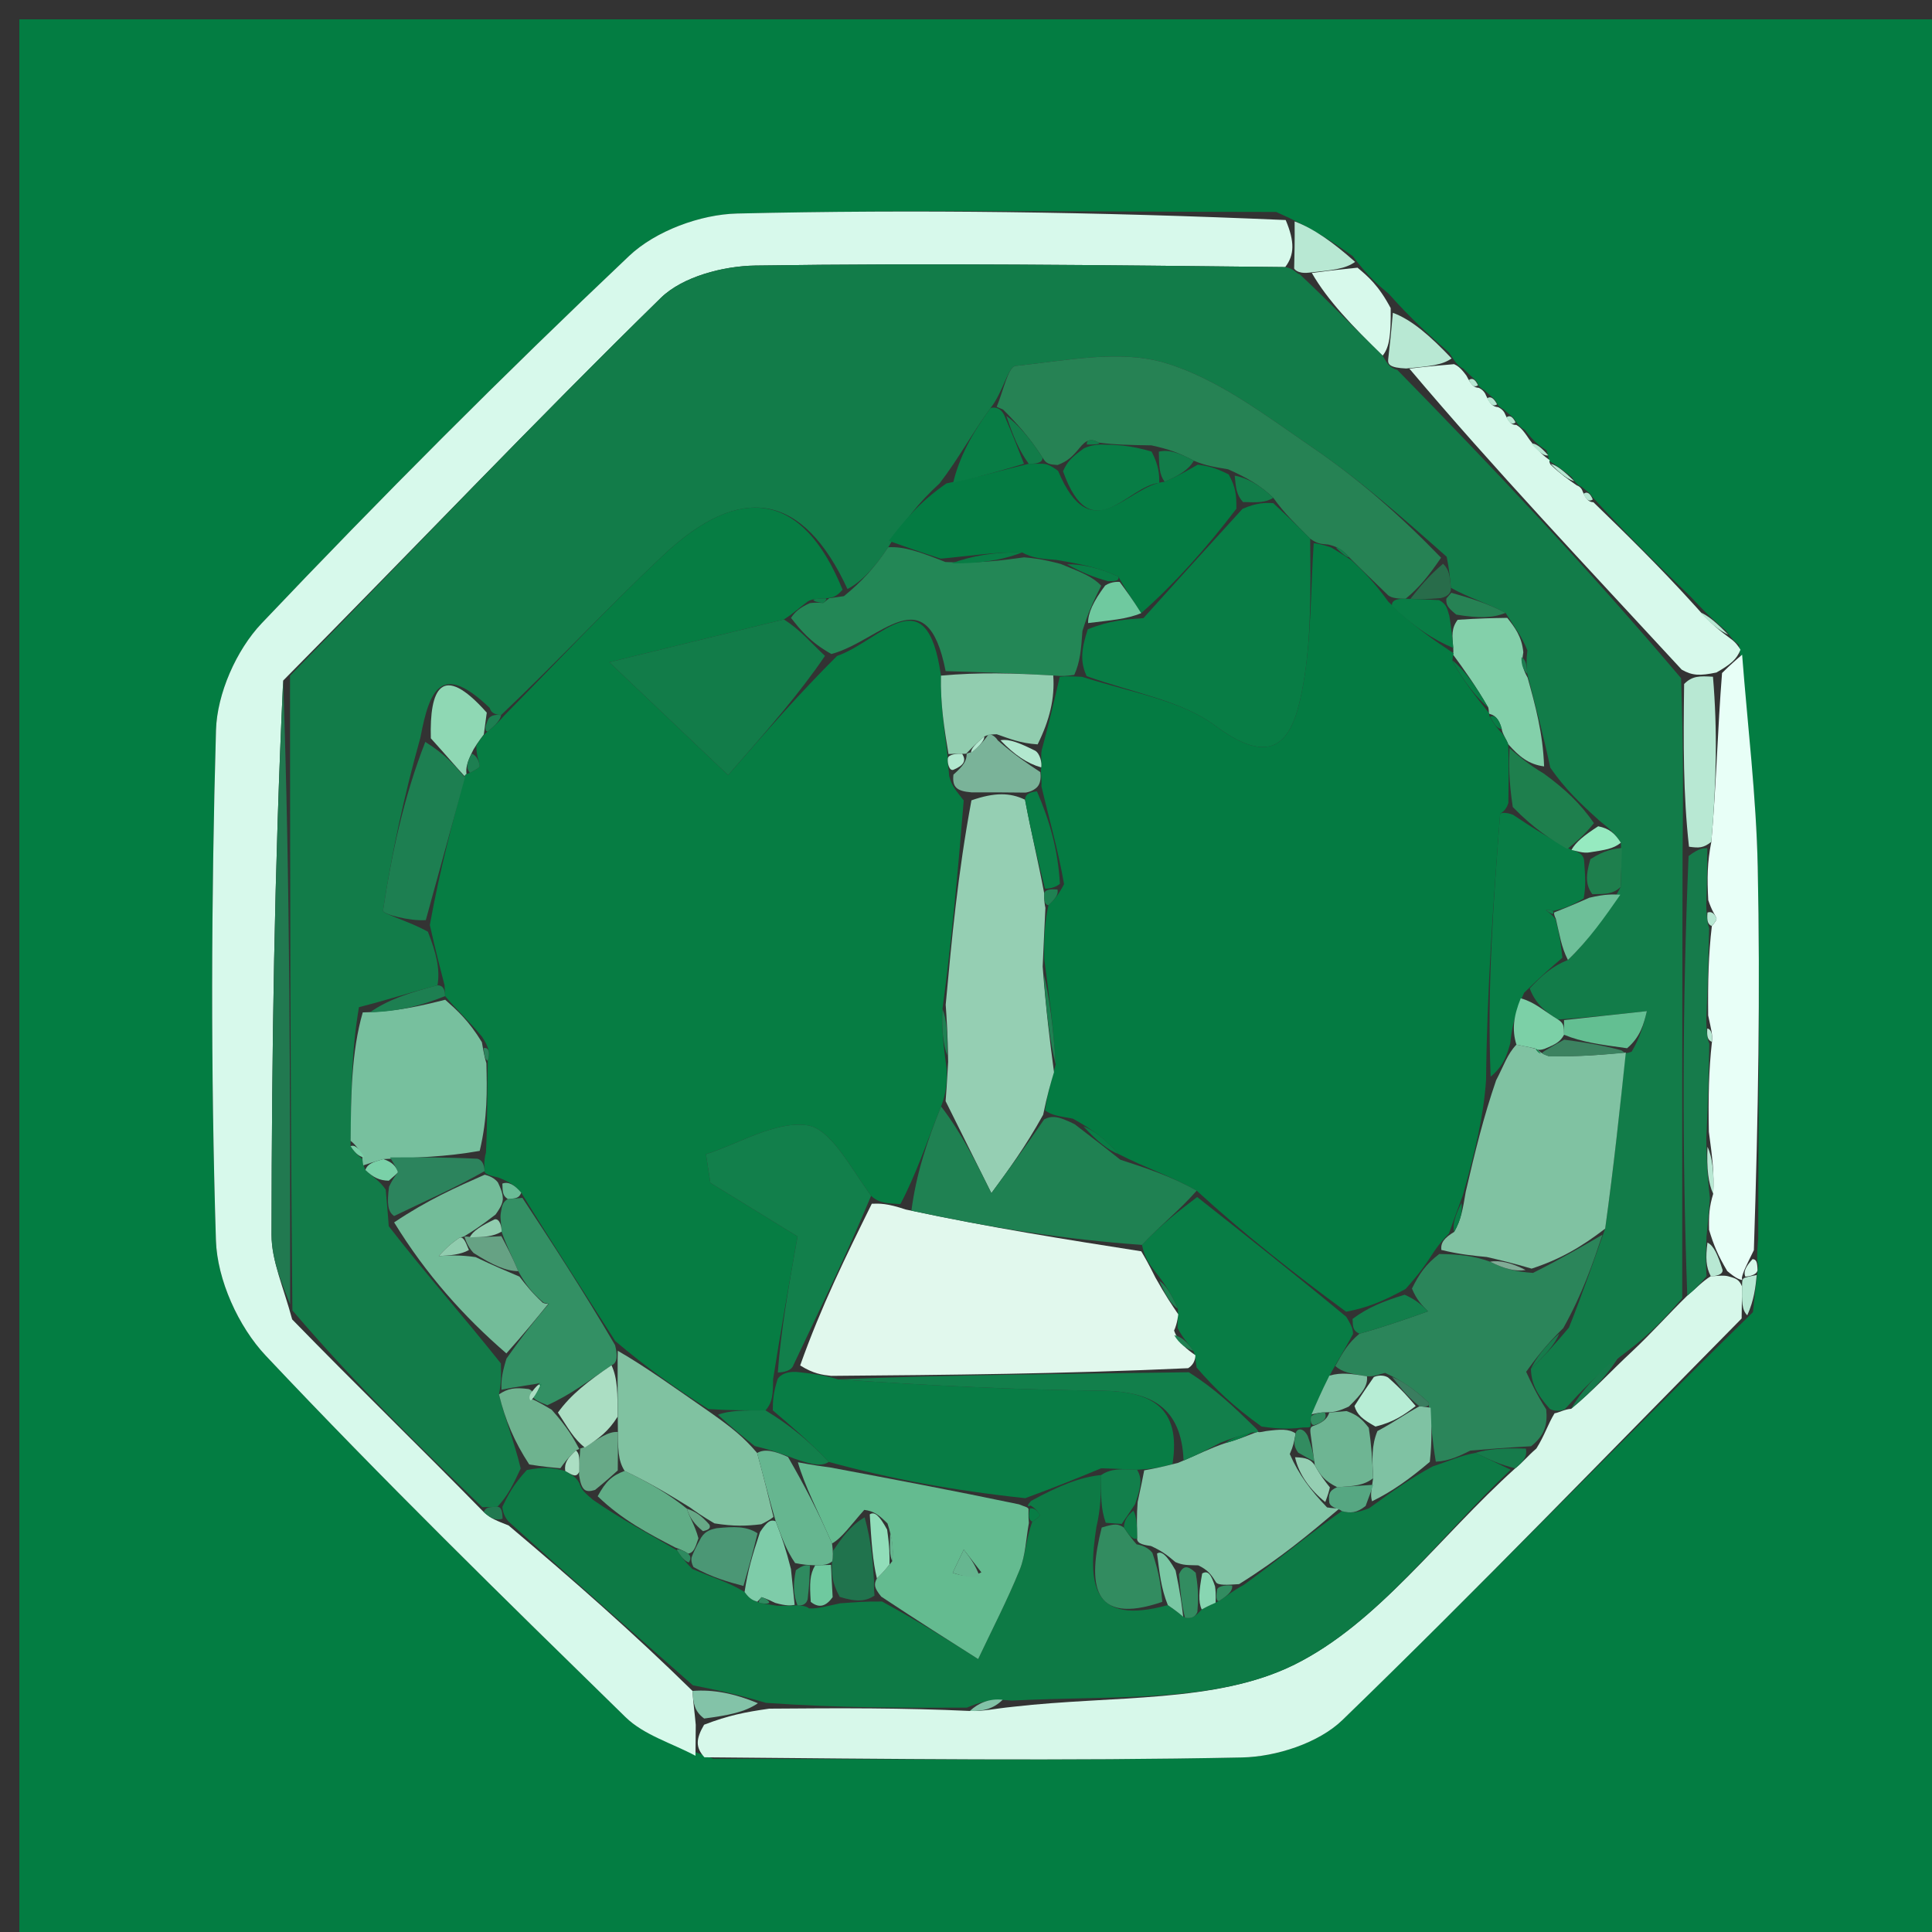 <svg version="1.1" id="Layer_1" xmlns="http://www.w3.org/2000/svg" xmlns:xlink="http://www.w3.org/1999/xlink" x="0px" y="0px"
	 width="100%" viewBox="0 0 100 100" enable-background="new 0 0 100 100" xml:space="preserve">
<rect x="0" y="0" width="100" height="100" fill="#333333" stroke="none"/>
<path fill="#037D42" opacity="1" stroke="none" 
	d="
M62,101 
	C41.333,101 21.167,101 1,101 
	C1,67.667 1,34.333 1,1 
	C34.333,1 67.667,1 101,1 
	C101,34.333 101,67.667 101,101 
	C88.167,101 75.333,101 62,101 
M77.822,21.185 
	C77.822,21.185 77.538,21.073 77.438,20.783 
	C77.317,20.6 77.148,20.494 76.819,20.185 
	C76.819,20.185 76.537,20.073 76.464,19.804 
	C76.356,19.632 76.201,19.542 75.735,19.078 
	C75.578,19.002 75.42,18.925 75.007,18.252 
	C74.044,17.403 73.081,16.554 71.892,15.218 
	C71.35,14.764 70.807,14.309 70.016,13.257 
	C69.004,12.542 67.992,11.827 66.055,10.971 
	C56.755,10.965 47.451,10.836 38.156,11.052 
	C36.251,11.096 33.928,11.956 32.563,13.248 
	C26.054,19.41 19.715,25.763 13.544,32.263 
	C12.232,33.645 11.233,35.91 11.18,37.8 
	C10.93,46.595 10.903,55.406 11.177,64.2 
	C11.241,66.239 12.34,68.667 13.756,70.169 
	C19.788,76.571 26.083,82.729 32.377,88.879 
	C33.328,89.808 34.779,90.225 36.924,91.035 
	C46.044,91.042 55.165,91.15 64.281,90.966 
	C66.052,90.931 68.252,90.221 69.485,89.028 
	C76.501,82.234 83.285,75.199 90.731,67.917 
	C90.797,67.276 90.862,66.636 91.009,65.499 
	C90.961,65.339 90.913,65.178 91.006,64.088 
	C91.01,57.689 91.111,51.288 90.98,44.892 
	C90.905,41.219 90.454,37.555 90.005,33.373 
	C89.86,33.267 89.715,33.16 89.334,32.645 
	C88.866,32.246 88.399,31.847 87.511,30.889 
	C85.833,29.258 84.154,27.627 82.409,25.709 
	C82.303,25.52 82.142,25.423 81.848,25.189 
	C81.848,25.189 81.616,25.125 81.346,24.685 
	C80.952,24.378 80.559,24.072 80.147,23.842 
	C80.147,23.842 80.224,23.827 80.045,23.308 
	C79.743,23.113 79.441,22.919 78.925,22.258 
	C78.779,22.17 78.632,22.083 78.405,21.729 
	C78.295,21.56 78.139,21.473 77.822,21.185 
z"/>
<path fill="#D7F9EB" opacity="1" stroke="none" 
	d="
M35.998,90.879 
	C34.779,90.225 33.328,89.808 32.377,88.879 
	C26.083,82.729 19.788,76.571 13.756,70.169 
	C12.34,68.667 11.241,66.239 11.177,64.2 
	C10.903,55.406 10.93,46.595 11.18,37.8 
	C11.233,35.91 12.232,33.645 13.544,32.263 
	C19.715,25.763 26.054,19.41 32.563,13.248 
	C33.928,11.956 36.251,11.096 38.156,11.052 
	C47.451,10.836 56.755,10.965 66.547,11.389 
	C67.02,12.504 67.003,13.201 66.522,13.824 
	C57.071,13.723 48.082,13.611 39.097,13.745 
	C37.433,13.769 35.328,14.32 34.203,15.421 
	C27.677,21.809 21.383,28.434 14.656,35.227 
	C14.203,44.952 14.064,54.431 14.055,63.91 
	C14.053,65.265 14.674,66.621 15.123,68.292 
	C18.481,71.742 21.723,74.877 25.037,78.264 
	C25.413,78.614 25.715,78.712 26.326,78.959 
	C29.71,81.815 32.787,84.523 35.843,87.522 
	C35.886,88.195 35.95,88.577 36.012,89.278 
	C36.005,90.025 36.002,90.452 35.998,90.879 
z"/>
<path fill="#D7F8EA" opacity="1" stroke="none" 
	d="
M36.461,90.957 
	C36.002,90.452 36.005,90.025 36.444,89.271 
	C37.719,88.782 38.56,88.62 39.815,88.44 
	C43.502,88.41 46.774,88.398 50.199,88.559 
	C50.892,88.587 51.433,88.442 52.438,88.342 
	C57.651,87.742 62.937,88.178 67.003,86.159 
	C71.333,84.008 74.509,79.534 78.432,75.998 
	C78.866,75.647 79.058,75.374 79.522,74.976 
	C79.953,74.292 80.111,73.731 80.464,73.151 
	C80.658,73.131 80.998,72.937 81.319,72.921 
	C82.486,71.958 83.332,71.013 84.459,69.965 
	C85.519,68.971 86.296,68.08 87.333,67.063 
	C87.839,66.644 88.085,66.349 88.549,66.056 
	C88.767,66.058 89.199,65.991 89.442,66.057 
	C89.849,66.169 90.011,66.213 90.168,66.586 
	C90.157,67.358 90.152,67.802 90.147,68.245 
	C83.285,75.199 76.501,82.234 69.485,89.028 
	C68.252,90.221 66.052,90.931 64.281,90.966 
	C55.165,91.15 46.044,91.042 36.461,90.957 
z"/>
<path fill="#E8FFF7" opacity="1" stroke="none" 
	d="
M90.174,66.258 
	C90.011,66.213 89.849,66.169 89.402,65.789 
	C88.914,64.964 88.711,64.475 88.461,63.658 
	C88.443,62.889 88.474,62.449 88.675,61.793 
	C88.734,60.715 88.623,59.854 88.45,58.582 
	C88.417,56.79 88.445,55.409 88.61,53.925 
	C88.654,53.539 88.561,53.254 88.415,52.56 
	C88.397,50.778 88.431,49.405 88.605,47.932 
	C88.78,47.724 88.873,47.589 88.839,47.511 
	C88.751,47.317 88.605,47.148 88.419,46.59 
	C88.36,45.441 88.364,44.672 88.578,43.574 
	C88.843,40.514 88.898,37.784 89.133,34.836 
	C89.598,34.374 89.885,34.131 90.172,33.887 
	C90.454,37.555 90.905,41.219 90.98,44.892 
	C91.111,51.288 91.01,57.689 90.78,64.708 
	C90.365,65.557 90.227,65.814 90.158,66.136 
	C90.175,66.174 90.174,66.258 90.174,66.258 
z"/>
<path fill="#D7F9EB" opacity="1" stroke="none" 
	d="
M90.088,33.63 
	C89.885,34.131 89.598,34.374 88.842,34.809 
	C87.982,34.987 87.592,34.974 87.044,34.66 
	C82.087,29.29 77.288,24.221 72.948,19.079 
	C74.026,18.953 74.644,18.901 75.263,18.849 
	C75.42,18.925 75.578,19.002 75.901,19.441 
	C76.175,19.979 76.332,20.068 76.537,20.073 
	C76.537,20.073 76.819,20.185 76.919,20.474 
	C77.141,20.954 77.314,21.057 77.538,21.073 
	C77.538,21.073 77.822,21.185 77.916,21.462 
	C78.121,21.912 78.28,21.997 78.486,21.995 
	C78.632,22.083 78.779,22.17 79.148,22.731 
	C79.655,23.412 79.94,23.62 80.224,23.827 
	C80.224,23.827 80.147,23.842 80.255,24.048 
	C80.78,24.544 81.198,24.835 81.616,25.125 
	C81.616,25.125 81.848,25.189 81.922,25.445 
	C82.102,25.885 82.262,25.983 82.475,25.996 
	C84.154,27.627 85.833,29.258 87.78,31.408 
	C88.556,32.303 89.063,32.678 89.57,33.054 
	C89.715,33.16 89.86,33.267 90.088,33.63 
z"/>
<path fill="#D7F9EB" opacity="1" stroke="none" 
	d="
M70.265,13.855 
	C70.807,14.309 71.35,14.764 71.981,15.947 
	C71.997,17.32 71.924,17.965 71.565,18.409 
	C69.997,16.877 68.714,15.545 67.9,14.129 
	C69.001,13.982 69.633,13.919 70.265,13.855 
z"/>
<path fill="#B8E8D3" opacity="1" stroke="none" 
	d="
M71.851,18.609 
	C71.924,17.965 71.997,17.32 72.094,16.19 
	C73.081,16.554 74.044,17.403 75.135,18.551 
	C74.644,18.901 74.026,18.953 72.785,19.073 
	C71.933,19.037 71.829,18.86 71.851,18.609 
z"/>
<path fill="#B8E8D3" opacity="1" stroke="none" 
	d="
M70.14,13.556 
	C69.633,13.919 69.001,13.982 67.744,14.113 
	C67.119,14.181 66.985,13.897 66.985,13.897 
	C67.003,13.201 67.02,12.504 67.009,11.46 
	C67.992,11.827 69.004,12.542 70.14,13.556 
z"/>
<path fill="#B8E8D3" opacity="1" stroke="none" 
	d="
M89.452,32.849 
	C89.063,32.678 88.556,32.303 87.99,31.688 
	C88.399,31.847 88.866,32.246 89.452,32.849 
z"/>
<path fill="#B8E8D3" opacity="1" stroke="none" 
	d="
M81.481,24.905 
	C81.198,24.835 80.78,24.544 80.263,24.01 
	C80.559,24.072 80.952,24.378 81.481,24.905 
z"/>
<path fill="#B8E8D3" opacity="1" stroke="none" 
	d="
M90.439,68.081 
	C90.152,67.802 90.157,67.358 90.168,66.586 
	C90.174,66.258 90.175,66.174 90.355,66.12 
	C90.535,66.065 90.928,65.995 90.928,65.995 
	C90.862,66.636 90.797,67.276 90.439,68.081 
z"/>
<path fill="#B8E8D3" opacity="1" stroke="none" 
	d="
M76.501,19.938 
	C76.332,20.068 76.175,19.979 76.033,19.668 
	C76.201,19.542 76.356,19.632 76.501,19.938 
z"/>
<path fill="#B8E8D3" opacity="1" stroke="none" 
	d="
M77.488,20.928 
	C77.314,21.057 77.141,20.954 76.975,20.615 
	C77.148,20.494 77.317,20.6 77.488,20.928 
z"/>
<path fill="#B8E8D3" opacity="1" stroke="none" 
	d="
M82.442,25.852 
	C82.262,25.983 82.102,25.885 81.96,25.559 
	C82.142,25.423 82.303,25.52 82.442,25.852 
z"/>
<path fill="#B8E8D3" opacity="1" stroke="none" 
	d="
M80.135,23.567 
	C79.94,23.62 79.655,23.412 79.255,22.964 
	C79.441,22.919 79.743,23.113 80.135,23.567 
z"/>
<path fill="#B8E8D3" opacity="1" stroke="none" 
	d="
M78.445,21.862 
	C78.28,21.997 78.121,21.912 77.973,21.603 
	C78.139,21.473 78.295,21.56 78.445,21.862 
z"/>
<path fill="#D7F8EA" opacity="1" stroke="none" 
	d="
M90.968,65.747 
	C90.928,65.995 90.535,66.065 90.338,66.081 
	C90.227,65.814 90.365,65.557 90.71,65.173 
	C90.913,65.178 90.961,65.339 90.968,65.747 
z"/>
<path fill="#127C49" opacity="1" stroke="none" 
	d="
M66.522,13.824 
	C66.985,13.897 67.119,14.181 67.275,14.197 
	C68.714,15.545 69.997,16.877 71.565,18.409 
	C71.829,18.86 71.933,19.037 72.325,19.147 
	C77.288,24.221 82.087,29.29 87.012,35.103 
	C87.129,38.484 87.121,41.121 87.09,44.241 
	C87.07,52.213 87.071,59.7 87.073,67.188 
	C86.296,68.08 85.519,68.971 84.127,70.017 
	C82.675,71.093 81.837,72.015 80.998,72.937 
	C80.998,72.937 80.658,73.131 80.226,72.932 
	C79.527,72.156 79.26,71.579 79.24,70.852 
	C79.992,70.13 80.498,69.559 81.207,68.717 
	C81.922,66.932 82.433,65.419 83.083,63.595 
	C83.532,60.348 83.843,57.412 84.133,54.492 
	C84.114,54.509 84.155,54.541 84.453,54.435 
	C84.915,53.665 85.078,53 85.242,52.336 
	C83.813,52.49 82.384,52.645 80.641,52.77 
	C79.887,52.309 79.446,51.877 79.179,51.158 
	C79.858,50.438 80.364,50.005 81.154,49.687 
	C82.248,48.638 83.058,47.474 83.887,45.907 
	C83.92,44.965 83.934,44.426 83.896,43.618 
	C83.568,43.116 83.293,42.883 82.798,42.488 
	C81.795,41.584 81.011,40.844 80.242,39.732 
	C79.861,37.933 79.465,36.506 79.053,34.884 
	C79.016,34.431 78.993,34.172 79.058,33.666 
	C78.771,32.939 78.393,32.46 77.926,31.721 
	C76.932,31.202 76.027,30.942 75.097,30.425 
	C75.042,29.822 75.012,29.477 74.881,28.818 
	C72.518,26.721 70.343,24.811 67.971,23.189 
	C65.528,21.52 63.051,19.603 60.295,18.782 
	C57.931,18.078 55.143,18.678 52.568,18.941 
	C52.173,18.982 51.911,20.318 51.273,21.114 
	C50.299,22.442 49.639,23.712 48.633,25.019 
	C47.524,26.035 46.761,27.014 45.974,28.326 
	C45.278,29.379 44.606,30.1 43.865,30.489 
	C41.567,25.496 38.341,24.96 34.321,28.746 
	C31.491,31.411 28.837,34.263 25.936,37.011 
	C25.768,36.99 25.431,36.975 25.352,36.648 
	C22.842,34.233 22.23,35.685 21.764,38.162 
	C20.893,41.272 20.272,44.192 19.825,47.137 
	C19.799,47.305 21.203,47.69 22.149,48.227 
	C22.574,49.318 22.791,50.155 22.644,51.002 
	C21.171,51.383 20.063,51.754 18.579,52.131 
	C18.185,54.441 18.167,56.744 18.146,59.324 
	C18.417,59.758 18.689,59.917 18.863,60.098 
	C18.765,60.121 18.805,60.319 18.909,60.557 
	C19.326,60.95 19.639,61.104 19.964,61.573 
	C20.023,62.304 20.072,62.72 20.121,63.466 
	C22.055,65.965 23.99,68.133 25.927,70.573 
	C25.939,71.207 25.947,71.569 25.826,72.173 
	C26.158,73.517 26.618,74.619 26.952,76.008 
	C26.552,76.861 26.278,77.426 25.743,77.994 
	C25.31,78.001 25.137,78.006 24.964,78.012 
	C21.723,74.877 18.481,71.742 15.134,67.825 
	C15.022,56.355 15.017,45.667 15.011,34.98 
	C21.383,28.434 27.677,21.809 34.203,15.421 
	C35.328,14.32 37.433,13.769 39.097,13.745 
	C48.082,13.611 57.071,13.723 66.522,13.824 
z"/>
<path fill="#0D7A45" opacity="1" stroke="none" 
	d="
M26.003,77.991 
	C26.278,77.426 26.552,76.861 27.268,76.088 
	C28.142,75.919 28.574,75.958 29.256,76.137 
	C29.669,76.38 29.831,76.481 29.982,76.758 
	C30.1,77.152 30.29,77.273 30.68,77.623 
	C32.198,78.667 33.579,79.385 35.054,80.255 
	C35.281,80.605 35.427,80.792 35.828,81.205 
	C36.872,81.657 37.677,81.873 38.539,82.4 
	C38.798,82.775 38.998,82.84 39.306,82.951 
	C39.414,82.998 39.878,83.055 40.191,83.109 
	C40.713,83.132 40.922,83.101 41.277,83.09 
	C41.424,83.111 41.72,83.107 41.879,83.252 
	C42.401,83.266 42.762,83.135 43.488,82.987 
	C44.337,82.928 44.821,82.885 45.656,82.894 
	C47.548,83.921 49.088,84.897 50.629,85.872 
	C51.355,84.335 52.142,82.822 52.78,81.249 
	C53.084,80.501 53.106,79.639 53.432,78.764 
	C53.685,78.601 53.847,78.455 53.824,78.414 
	C53.705,78.207 53.538,78.028 53.326,77.921 
	C53.263,78.004 53.055,77.999 53.379,77.681 
	C54.801,76.908 55.899,76.453 56.997,76.348 
	C56.983,77.396 56.971,78.093 56.75,79.037 
	C56.297,81.94 56.472,84.178 60.447,83.08 
	C60.904,83.393 61.072,83.537 61.336,83.734 
	C61.686,83.791 61.867,83.677 62.201,83.304 
	C62.591,83.095 62.754,83.027 63.125,82.85 
	C63.582,82.551 63.811,82.341 64.38,82.032 
	C66.268,80.664 67.797,79.373 69.453,78.214 
	C69.899,78.333 70.217,78.32 70.868,78.065 
	C72.081,77.186 72.963,76.547 74.155,75.901 
	C75.012,75.622 75.558,75.352 76.367,75.201 
	C77.149,75.571 77.67,75.823 78.19,76.074 
	C74.509,79.534 71.333,84.008 67.003,86.159 
	C62.937,88.178 57.651,87.742 52.363,88.023 
	C51.231,87.902 50.639,88.144 50.047,88.386 
	C46.774,88.398 43.502,88.41 39.645,88.139 
	C37.994,87.648 36.929,87.44 35.864,87.231 
	C32.787,84.523 29.71,81.815 26.32,78.754 
	C26.007,78.401 26.003,77.991 26.003,77.991 
z"/>
<path fill="#217950" opacity="1" stroke="none" 
	d="
M14.656,35.227 
	C15.017,45.667 15.022,56.355 15.017,67.51 
	C14.674,66.621 14.053,65.265 14.055,63.91 
	C14.064,54.431 14.203,44.952 14.656,35.227 
z"/>
<path fill="#83C3A8" opacity="1" stroke="none" 
	d="
M35.843,87.522 
	C36.929,87.44 37.994,87.648 39.23,88.158 
	C38.56,88.62 37.719,88.782 36.447,88.951 
	C35.95,88.577 35.886,88.195 35.843,87.522 
z"/>
<path fill="#217950" opacity="1" stroke="none" 
	d="
M25.743,77.994 
	C26.003,77.991 26.007,78.401 26.012,78.606 
	C25.715,78.712 25.413,78.614 25.037,78.264 
	C25.137,78.006 25.31,78.001 25.743,77.994 
z"/>
<path fill="#2B855A" opacity="1" stroke="none" 
	d="
M76.105,75.082 
	C75.558,75.352 75.012,75.622 74.318,75.657 
	C74.13,74.57 74.09,73.718 73.936,72.587 
	C73.184,71.885 72.546,71.461 71.699,71.064 
	C71.489,71.091 71.11,71.275 70.752,71.236 
	C69.923,71.109 69.452,71.022 69.116,70.701 
	C69.512,69.994 69.773,69.52 70.365,69.034 
	C71.769,68.639 72.842,68.257 73.915,67.874 
	C73.621,67.581 73.326,67.288 73.082,66.696 
	C73.47,65.915 73.807,65.434 74.496,64.905 
	C75.55,64.927 76.252,64.995 77.131,65.306 
	C77.883,65.685 78.459,65.821 79.348,65.886 
	C80.756,65.179 81.85,64.543 82.944,63.907 
	C82.433,65.419 81.922,66.932 80.917,68.74 
	C79.946,69.691 79.47,70.347 78.993,71.003 
	C79.26,71.579 79.527,72.156 80.032,72.952 
	C80.111,73.731 79.953,74.292 79.252,74.857 
	C77.842,74.935 76.973,75.009 76.105,75.082 
z"/>
<path fill="#167B4B" opacity="1" stroke="none" 
	d="
M87.333,67.063 
	C87.071,59.7 87.07,52.213 87.4,44.309 
	C87.945,43.897 88.157,43.9 88.369,43.904 
	C88.364,44.672 88.36,45.441 88.316,46.854 
	C88.34,47.675 88.403,47.854 88.465,48.032 
	C88.431,49.405 88.397,50.778 88.316,52.825 
	C88.338,53.676 88.406,53.851 88.474,54.027 
	C88.445,55.409 88.417,56.79 88.318,58.948 
	C88.334,60.486 88.419,61.248 88.504,62.009 
	C88.474,62.449 88.443,62.889 88.33,63.987 
	C88.275,65.115 88.303,65.585 88.331,66.055 
	C88.085,66.349 87.839,66.644 87.333,67.063 
z"/>
<path fill="#167B4B" opacity="1" stroke="none" 
	d="
M81.319,72.921 
	C81.837,72.015 82.675,71.093 83.846,70.119 
	C83.332,71.013 82.486,71.958 81.319,72.921 
z"/>
<path fill="#167B4B" opacity="1" stroke="none" 
	d="
M76.367,75.201 
	C76.973,75.009 77.842,74.935 78.98,74.981 
	C79.058,75.374 78.866,75.647 78.432,75.998 
	C77.67,75.823 77.149,75.571 76.367,75.201 
z"/>
<path fill="#83C3A8" opacity="1" stroke="none" 
	d="
M50.199,88.559 
	C50.639,88.144 51.231,87.902 51.899,87.979 
	C51.433,88.442 50.892,88.587 50.199,88.559 
z"/>
<path fill="#B8E8D3" opacity="1" stroke="none" 
	d="
M88.549,66.056 
	C88.303,65.585 88.275,65.115 88.378,64.316 
	C88.711,64.475 88.914,64.964 89.158,65.722 
	C89.199,65.991 88.767,66.058 88.549,66.056 
z"/>
<path fill="#B8E8D3" opacity="1" stroke="none" 
	d="
M88.578,43.574 
	C88.157,43.9 87.945,43.897 87.422,43.826 
	C87.121,41.121 87.129,38.484 87.17,35.405 
	C87.592,34.974 87.982,34.987 88.663,35.027 
	C88.898,37.784 88.843,40.514 88.578,43.574 
z"/>
<path fill="#B8E8D3" opacity="1" stroke="none" 
	d="
M88.675,61.793 
	C88.419,61.248 88.334,60.486 88.38,59.359 
	C88.623,59.854 88.734,60.715 88.675,61.793 
z"/>
<path fill="#B8E8D3" opacity="1" stroke="none" 
	d="
M88.61,53.925 
	C88.406,53.851 88.338,53.676 88.369,53.235 
	C88.561,53.254 88.654,53.539 88.61,53.925 
z"/>
<path fill="#B8E8D3" opacity="1" stroke="none" 
	d="
M88.605,47.932 
	C88.403,47.854 88.34,47.675 88.38,47.233 
	C88.605,47.148 88.751,47.317 88.839,47.511 
	C88.873,47.589 88.78,47.724 88.605,47.932 
z"/>
<path fill="#067D43" opacity="1" stroke="none" 
	d="
M26.104,37.031 
	C28.837,34.263 31.491,31.411 34.321,28.746 
	C38.341,24.96 41.567,25.496 43.612,30.525 
	C43.26,30.917 43.091,30.941 42.696,30.971 
	C42.47,30.977 42.018,30.99 41.814,31.127 
	C41.351,31.469 41.128,31.707 40.574,32.063 
	C37.562,32.795 34.919,33.445 31.542,34.276 
	C34.068,36.678 35.98,38.495 37.686,40.117 
	C39.786,37.716 41.39,35.882 43.324,33.953 
	C45.581,33.172 47.964,29.752 48.704,34.971 
	C48.673,36.48 48.883,37.755 49.061,39.252 
	C49.028,39.476 49.125,39.917 49.129,40.166 
	C49.276,40.747 49.524,40.95 49.882,41.436 
	C49.573,45.234 49.261,48.619 48.783,52.228 
	C48.728,53.3 48.839,54.149 48.998,55.33 
	C49.013,56.106 48.978,56.551 48.711,57.273 
	C47.951,59.161 47.424,60.772 46.605,62.324 
	C45.917,62.278 45.521,62.292 45.087,61.896 
	C43.962,60.341 42.978,58.402 41.761,58.243 
	C40.114,58.028 38.29,59.18 36.542,59.745 
	C36.617,60.237 36.693,60.729 36.768,61.221 
	C38.342,62.188 39.915,63.156 41.282,63.996 
	C40.82,66.588 40.421,68.824 40.016,71.383 
	C40.007,72.138 40.003,72.569 39.623,73 
	C38.495,73.001 37.743,73.002 36.665,72.932 
	C34.89,71.81 33.44,70.759 31.847,69.415 
	C30.149,66.748 28.594,64.375 26.979,61.732 
	C26.612,61.306 26.305,61.149 25.771,60.94 
	C25.544,60.888 25.085,60.805 25.08,60.619 
	C25.074,60.433 25.033,60.063 25.154,59.656 
	C25.241,57.844 25.209,56.439 25.247,54.903 
	C25.378,54.457 25.287,54.193 24.957,53.672 
	C24.261,52.825 23.652,52.286 23.038,51.558 
	C23.032,51.37 23.009,50.992 23.009,50.992 
	C22.791,50.155 22.574,49.318 22.248,47.879 
	C22.781,44.932 23.424,42.586 24.053,40.181 
	C24.039,40.121 24.145,40.059 24.321,40.002 
	C24.615,39.843 24.842,39.724 24.829,39.642 
	C24.787,39.366 24.659,39.103 24.654,38.613 
	C24.743,38.39 25.043,38.015 25.235,37.869 
	C25.669,37.508 25.894,37.277 26.104,37.031 
z"/>
<path fill="#268254" opacity="1" stroke="none" 
	d="
M51.587,21.055 
	C51.911,20.318 52.173,18.982 52.568,18.941 
	C55.143,18.678 57.931,18.078 60.295,18.782 
	C63.051,19.603 65.528,21.52 67.971,23.189 
	C70.343,24.811 72.518,26.721 74.59,28.867 
	C73.935,29.817 73.47,30.405 72.756,30.991 
	C72.507,30.989 72.01,30.989 71.816,30.779 
	C71.069,30.049 70.516,29.528 69.83,28.841 
	C69.497,28.469 69.266,28.311 68.751,28.185 
	C68.332,28.153 68.165,28.134 67.816,27.881 
	C67.056,27.111 66.478,26.575 65.908,25.768 
	C65.235,25.115 64.555,24.734 63.564,24.289 
	C62.835,24.167 62.416,24.109 61.791,23.845 
	C61.047,23.445 60.509,23.251 59.598,23.052 
	C58.479,23.035 57.733,23.022 56.88,22.911 
	C56.477,22.683 56.223,22.749 55.86,23.206 
	C55.49,23.65 55.25,23.878 54.739,24.069 
	C54.32,24.038 54.153,24.022 53.96,23.681 
	C53.3,22.651 52.667,21.946 51.92,21.199 
	C51.807,21.156 51.587,21.055 51.587,21.055 
z"/>
<path fill="#80C2A2" opacity="1" stroke="none" 
	d="
M83.083,63.595 
	C81.85,64.543 80.756,65.179 79.277,65.664 
	C78.247,65.363 77.601,65.213 76.954,65.062 
	C76.252,64.995 75.55,64.927 74.603,64.697 
	C74.562,64.297 74.776,64.068 75.269,63.761 
	C75.627,63.136 75.712,62.597 75.868,61.679 
	C76.359,59.568 76.78,57.836 77.439,55.916 
	C77.84,55.156 78.004,54.583 78.489,54.069 
	C79.021,54.173 79.233,54.218 79.507,54.288 
	C79.568,54.312 79.719,54.509 80.148,54.662 
	C81.769,54.702 82.961,54.589 84.153,54.475 
	C83.843,57.412 83.532,60.348 83.083,63.595 
z"/>
<path fill="#047B42" opacity="1" stroke="none" 
	d="
M61.997,24.051 
	C62.416,24.109 62.835,24.167 63.598,24.557 
	C63.97,25.251 63.997,25.614 63.995,26.333 
	C62.372,28.458 60.777,30.226 59.068,31.736 
	C58.621,31.025 58.288,30.573 57.889,29.847 
	C56.883,29.382 55.943,29.191 54.67,28.981 
	C53.892,28.924 53.449,28.886 52.903,28.595 
	C51.536,28.558 50.272,28.772 48.698,28.916 
	C47.593,28.561 46.796,28.277 45.999,27.993 
	C46.761,27.014 47.524,26.035 48.99,25.02 
	C50.797,24.657 51.899,24.331 53.247,24.005 
	C53.493,24.005 53.986,24.006 53.986,24.006 
	C54.153,24.022 54.32,24.038 54.769,24.375 
	C56.483,28.489 58.339,25.151 60.281,24.935 
	C61.036,24.602 61.517,24.327 61.997,24.051 
z"/>
<path fill="#238756" opacity="1" stroke="none" 
	d="
M53.005,28.848 
	C53.449,28.886 53.892,28.924 54.895,29.188 
	C56.018,29.641 56.582,29.867 56.999,30.318 
	C56.582,31.14 56.312,31.738 56.027,32.659 
	C55.959,33.62 55.907,34.26 55.604,34.933 
	C55.186,34.988 55.019,35.011 54.517,34.964 
	C52.437,34.842 50.692,34.79 48.946,34.737 
	C47.964,29.752 45.581,33.172 43.031,33.852 
	C41.919,33.225 41.431,32.603 40.943,31.981 
	C41.128,31.707 41.351,31.469 41.916,31.219 
	C42.223,31.173 42.608,31.211 42.608,31.211 
	C42.608,31.211 42.922,30.964 42.922,30.964 
	C43.091,30.941 43.26,30.917 43.681,30.857 
	C44.606,30.1 45.278,29.379 45.974,28.326 
	C46.796,28.277 47.593,28.561 48.936,29.09 
	C50.656,29.172 51.83,29.01 53.005,28.848 
z"/>
<path fill="#77C09E" opacity="1" stroke="none" 
	d="
M23.044,51.747 
	C23.652,52.286 24.261,52.825 24.942,53.942 
	C25.069,54.691 25.123,54.862 25.176,55.034 
	C25.209,56.439 25.241,57.844 24.83,59.569 
	C22.987,59.895 21.588,59.901 19.839,59.995 
	C19.261,60.162 19.033,60.24 18.805,60.319 
	C18.805,60.319 18.765,60.121 18.752,59.908 
	C18.575,59.45 18.378,59.234 18.148,59.048 
	C18.167,56.744 18.185,54.441 18.776,52.402 
	C20.579,52.36 21.812,52.054 23.044,51.747 
z"/>
<path fill="#087D45" opacity="1" stroke="none" 
	d="
M78.169,54.009 
	C78.004,54.583 77.84,55.156 77.156,55.73 
	C76.966,51.201 77.296,46.671 77.647,42.142 
	C77.653,42.071 77.935,42.022 78.316,42.174 
	C79.403,42.907 80.263,43.427 81.339,43.992 
	C81.555,44.036 81.971,44.185 81.992,44.541 
	C82.052,45.37 82.092,45.844 81.97,46.503 
	C81.358,46.866 80.906,47.046 80.364,47.152 
	C80.273,47.08 80.01,47.11 80.01,47.11 
	C80.01,47.11 80.357,47.342 80.513,47.589 
	C80.736,48.414 80.803,48.993 80.869,49.572 
	C80.364,50.005 79.858,50.438 78.888,51.384 
	C78.338,52.601 78.253,53.305 78.169,54.009 
z"/>
<path fill="#339064" opacity="1" stroke="none" 
	d="
M27.039,62.002 
	C28.594,64.375 30.149,66.748 31.835,69.623 
	C31.966,70.125 31.969,70.542 31.652,70.667 
	C30.44,71.489 29.545,72.185 28.327,72.734 
	C27.781,72.504 27.559,72.42 27.49,72.092 
	C27.782,71.72 27.92,71.59 28.068,71.496 
	C28.078,71.53 27.984,71.607 27.474,71.672 
	C26.628,71.801 26.291,71.866 25.954,71.931 
	C25.947,71.569 25.939,71.207 26.214,70.323 
	C27.129,69.024 27.762,68.245 28.416,67.473 
	C28.437,67.478 28.405,67.496 28.136,67.422 
	C27.54,66.924 27.214,66.5 26.824,65.795 
	C26.491,65.003 26.221,64.494 25.961,63.751 
	C25.971,63.518 25.875,63.062 25.918,62.814 
	C25.984,62.402 26.006,62.236 26.281,62.058 
	C26.703,62.032 26.871,62.017 27.039,62.002 
z"/>
<path fill="#73BC99" opacity="1" stroke="none" 
	d="
M26.028,62.07 
	C26.006,62.236 25.984,62.402 25.649,62.865 
	C24.89,63.453 24.442,63.744 23.999,64.009 
	C24.004,63.984 24.046,64.014 23.804,64.051 
	C23.277,64.396 22.993,64.705 22.709,65.013 
	C23.266,64.981 23.823,64.95 24.617,65.068 
	C25.532,65.504 26.21,65.791 26.887,66.077 
	C27.214,66.5 27.54,66.924 28.099,67.434 
	C28.331,67.52 28.395,67.467 28.395,67.467 
	C27.762,68.245 27.129,69.024 26.21,70.052 
	C23.99,68.133 22.055,65.965 20.4,63.271 
	C22.148,62.099 23.617,61.452 25.085,60.805 
	C25.085,60.805 25.544,60.888 25.775,61.21 
	C26.014,61.711 26.021,61.891 26.028,62.07 
z"/>
<path fill="#1D7F51" opacity="1" stroke="none" 
	d="
M24.067,40.24 
	C23.424,42.586 22.781,44.932 22.04,47.625 
	C21.203,47.69 19.799,47.305 19.825,47.137 
	C20.272,44.192 20.893,41.272 22.013,38.401 
	C23.055,39.049 23.561,39.645 24.067,40.24 
z"/>
<path fill="#83D0AA" opacity="1" stroke="none" 
	d="
M78.016,31.98 
	C78.393,32.46 78.771,32.939 78.846,33.763 
	C78.719,34.431 78.895,34.755 79.07,35.078 
	C79.465,36.506 79.861,37.933 79.923,39.67 
	C79.104,39.561 78.619,39.143 78.064,38.518 
	C77.995,38.31 77.746,37.951 77.729,37.722 
	C77.583,37.188 77.358,36.992 77.038,36.94 
	C77.037,36.975 77.096,36.938 77.036,36.629 
	C76.376,35.484 75.774,34.649 75.188,33.852 
	C75.203,33.89 75.242,33.818 75.22,33.538 
	C75.16,32.887 75.123,32.515 75.449,32.08 
	C76.546,32.005 77.281,31.993 78.016,31.98 
z"/>
<path fill="#087D45" opacity="1" stroke="none" 
	d="
M53.001,24.005 
	C51.899,24.331 50.797,24.657 49.337,24.983 
	C49.639,23.712 50.299,22.442 51.273,21.114 
	C51.587,21.055 51.807,21.156 51.976,21.483 
	C52.431,22.541 52.716,23.273 53.001,24.005 
z"/>
<path fill="#6DBF98" opacity="1" stroke="none" 
	d="
M81.154,49.687 
	C80.803,48.993 80.736,48.414 80.529,47.553 
	C80.389,47.27 80.454,47.225 80.454,47.225 
	C80.906,47.046 81.358,46.866 82.259,46.468 
	C83.095,46.27 83.481,46.29 83.868,46.31 
	C83.058,47.474 82.248,48.638 81.154,49.687 
z"/>
<path fill="#1E7F4D" opacity="1" stroke="none" 
	d="
M78.134,38.725 
	C78.619,39.143 79.104,39.561 79.908,40.041 
	C81.011,40.844 81.795,41.584 82.503,42.605 
	C81.992,43.239 81.557,43.593 81.122,43.947 
	C80.263,43.427 79.403,42.907 78.301,41.771 
	C78.083,40.345 78.108,39.535 78.134,38.725 
z"/>
<path fill="#8FD8B4" opacity="1" stroke="none" 
	d="
M24.053,40.181 
	C23.561,39.645 23.055,39.049 22.3,38.215 
	C22.23,35.685 22.842,34.233 25.195,36.886 
	C25.093,37.639 25.068,37.827 25.043,38.015 
	C25.043,38.015 24.743,38.39 24.511,38.787 
	C24.156,39.463 24.111,39.755 24.145,40.059 
	C24.145,40.059 24.039,40.121 24.053,40.181 
z"/>
<path fill="#2C845D" opacity="1" stroke="none" 
	d="
M25.08,60.619 
	C23.617,61.452 22.148,62.099 20.4,62.941 
	C20.072,62.72 20.023,62.304 20.136,61.427 
	C20.401,60.859 20.613,60.712 20.591,60.651 
	C20.495,60.389 20.33,60.153 20.19,59.907 
	C21.588,59.901 22.987,59.895 24.709,59.976 
	C25.033,60.063 25.074,60.433 25.08,60.619 
z"/>
<path fill="#6EB38F" opacity="1" stroke="none" 
	d="
M27.337,72.336 
	C27.559,72.42 27.781,72.504 28.554,72.968 
	C29.403,73.913 29.7,74.478 29.995,75.018 
	C29.992,74.992 30.035,74.967 29.809,75.075 
	C29.39,75.454 29.198,75.725 29.006,75.996 
	C28.574,75.958 28.142,75.919 27.394,75.801 
	C26.618,74.619 26.158,73.517 25.826,72.173 
	C26.291,71.866 26.628,71.801 27.371,71.898 
	C27.778,72.06 27.528,72.491 27.481,72.486 
	C27.434,72.482 27.337,72.336 27.337,72.336 
z"/>
<path fill="#63BF92" opacity="1" stroke="none" 
	d="
M80.955,52.799 
	C82.384,52.645 83.813,52.49 85.242,52.336 
	C85.078,53 84.915,53.665 84.218,54.257 
	C82.777,54.061 81.87,53.937 80.956,53.559 
	C80.95,53.137 80.952,52.968 80.955,52.799 
z"/>
<path fill="#1D7F51" opacity="1" stroke="none" 
	d="
M23.038,51.558 
	C21.812,52.054 20.579,52.36 19.151,52.396 
	C20.063,51.754 21.171,51.383 22.644,51.002 
	C23.009,50.992 23.032,51.37 23.038,51.558 
z"/>
<path fill="#167B4B" opacity="1" stroke="none" 
	d="
M79.24,70.852 
	C79.47,70.347 79.946,69.691 80.713,69.012 
	C80.498,69.559 79.992,70.13 79.24,70.852 
z"/>
<path fill="#3C8260" opacity="1" stroke="none" 
	d="
M80.963,53.813 
	C81.87,53.937 82.777,54.061 83.919,54.362 
	C84.155,54.541 84.114,54.509 84.133,54.492 
	C82.961,54.589 81.769,54.702 80.176,54.675 
	C79.774,54.534 79.718,54.541 80.023,54.349 
	C80.54,54.042 80.752,53.927 80.963,53.813 
z"/>
<path fill="#268254" opacity="1" stroke="none" 
	d="
M77.926,31.721 
	C77.281,31.993 76.546,32.005 75.38,31.813 
	C74.894,31.433 74.839,31.257 74.865,30.979 
	C74.946,30.876 75.122,30.682 75.122,30.682 
	C76.027,30.942 76.932,31.202 77.926,31.721 
z"/>
<path fill="#1E7F4D" opacity="1" stroke="none" 
	d="
M83.887,45.907 
	C83.481,46.29 83.095,46.27 82.42,46.284 
	C82.092,45.844 82.052,45.37 82.318,44.471 
	C83.066,43.993 83.507,43.941 83.948,43.888 
	C83.934,44.426 83.92,44.965 83.887,45.907 
z"/>
<path fill="#286C4A" opacity="1" stroke="none" 
	d="
M73.004,30.992 
	C73.47,30.405 73.935,29.817 74.692,29.181 
	C75.012,29.477 75.042,29.822 75.097,30.425 
	C75.122,30.682 74.946,30.876 74.57,30.958 
	C73.798,31.025 73.401,31.009 73.004,30.992 
z"/>
<path fill="#7CD0A7" opacity="1" stroke="none" 
	d="
M80.956,53.559 
	C80.752,53.927 80.54,54.042 79.947,54.288 
	C79.565,54.419 79.445,54.263 79.445,54.263 
	C79.233,54.218 79.021,54.173 78.489,54.069 
	C78.253,53.305 78.338,52.601 78.714,51.671 
	C79.446,51.877 79.887,52.309 80.641,52.77 
	C80.952,52.968 80.95,53.137 80.956,53.559 
z"/>
<path fill="#96EAC0" opacity="1" stroke="none" 
	d="
M83.896,43.618 
	C83.507,43.941 83.066,43.993 82.298,44.115 
	C81.971,44.185 81.555,44.036 81.339,43.992 
	C81.557,43.593 81.992,43.239 82.722,42.768 
	C83.293,42.883 83.568,43.116 83.896,43.618 
z"/>
<path fill="#1D7C50" opacity="1" stroke="none" 
	d="
M79.053,34.884 
	C78.895,34.755 78.719,34.431 78.756,34.011 
	C78.993,34.172 79.016,34.431 79.053,34.884 
z"/>
<path fill="#7AD1A8" opacity="1" stroke="none" 
	d="
M19.839,59.995 
	C20.33,60.153 20.495,60.389 20.591,60.651 
	C20.613,60.712 20.401,60.859 20.125,61.113 
	C19.639,61.104 19.326,60.95 18.909,60.557 
	C19.033,60.24 19.261,60.162 19.839,59.995 
z"/>
<path fill="#7AD1A8" opacity="1" stroke="none" 
	d="
M18.146,59.324 
	C18.378,59.234 18.575,59.45 18.85,59.886 
	C18.689,59.917 18.417,59.758 18.146,59.324 
z"/>
<path fill="#1D7F51" opacity="1" stroke="none" 
	d="
M25.235,37.869 
	C25.068,37.827 25.093,37.639 25.275,37.213 
	C25.431,36.975 25.768,36.99 25.936,37.011 
	C25.894,37.277 25.669,37.508 25.235,37.869 
z"/>
<path fill="#087D45" opacity="1" stroke="none" 
	d="
M39.999,73 
	C40.003,72.569 40.007,72.138 40.254,71.367 
	C40.497,71.028 40.971,70.982 41.313,71.019 
	C42.109,71.109 42.563,71.162 43.385,71.395 
	C48.169,71.719 52.586,71.933 57.004,71.981 
	C59.559,72.009 61.154,72.812 60.688,75.781 
	C60.014,75.965 59.619,76.035 58.854,76.074 
	C57.988,76.029 57.493,76.013 56.998,75.998 
	C55.899,76.453 54.801,76.908 53.066,77.546 
	C49.286,77.14 46.142,76.55 42.895,75.67 
	C41.861,74.586 40.93,73.793 39.999,73 
z"/>
<path fill="#64BB90" opacity="1" stroke="none" 
	d="
M42.999,75.96 
	C46.142,76.55 49.286,77.14 52.742,77.864 
	C53.055,77.999 53.263,78.004 53.237,78.161 
	C53.226,78.489 53.24,78.658 53.255,78.828 
	C53.106,79.639 53.084,80.501 52.78,81.249 
	C52.142,82.822 51.355,84.335 50.629,85.872 
	C49.088,84.897 47.548,83.921 45.614,82.642 
	C45.227,82.167 45.233,81.997 45.388,81.7 
	C45.715,81.381 45.883,81.182 46.184,80.805 
	C46.25,80.107 46.173,79.578 45.935,78.852 
	C45.516,78.436 45.258,78.218 44.734,78.151 
	C44.02,78.956 43.571,79.611 43.066,79.889 
	C42.329,78.208 41.646,76.904 41.298,75.687 
	C42.088,75.837 42.543,75.898 42.999,75.96 
M50.795,81.384 
	C50.491,80.991 50.188,80.599 49.884,80.206 
	C49.692,80.607 49.501,81.008 49.309,81.408 
	C49.746,81.547 50.182,81.685 50.795,81.384 
z"/>
<path fill="#82C5A6" opacity="1" stroke="none" 
	d="
M59.224,76.104 
	C59.619,76.035 60.014,75.965 60.983,75.715 
	C62.09,75.249 62.623,74.964 63.426,74.694 
	C64.16,74.493 64.625,74.277 65.107,74.103 
	C65.125,74.146 65.217,74.138 65.533,74.072 
	C66.274,73.977 66.699,73.949 67.062,74.195 
	C66.974,74.654 66.947,74.838 66.759,75.261 
	C67.224,76.327 67.851,77.156 68.688,78.023 
	C68.899,78.063 69.326,78.083 69.326,78.083 
	C67.797,79.373 66.268,80.664 64.135,81.994 
	C63.531,82.034 63.037,82.069 62.934,81.892 
	C62.686,81.487 62.527,81.267 62.02,81.022 
	C61.461,81.006 61.237,81.026 60.838,80.852 
	C60.381,80.459 60.097,80.26 59.57,80.02 
	C59.326,79.979 58.834,79.938 58.857,79.626 
	C58.854,78.897 58.827,78.481 58.885,77.741 
	C59.054,76.98 59.139,76.542 59.224,76.104 
z"/>
<path fill="#60AD86" opacity="1" stroke="none" 
	d="
M34.959,80.102 
	C33.579,79.385 32.198,78.667 30.936,77.445 
	C31.362,76.663 31.668,76.386 32.33,76.133 
	C33.692,76.778 34.7,77.4 35.553,78.089 
	C35.679,78.536 35.96,78.915 36.15,79.62 
	C35.976,80.154 35.894,80.363 35.619,80.417 
	C35.426,80.262 34.959,80.102 34.959,80.102 
z"/>
<path fill="#328C60" opacity="1" stroke="none" 
	d="
M58.834,79.938 
	C58.834,79.938 59.326,79.979 59.645,80.372 
	C60.029,81.48 60.094,82.196 60.16,82.912 
	C56.472,84.178 56.297,81.94 57.025,79.065 
	C57.693,78.856 57.877,78.867 58.173,79.066 
	C58.457,79.492 58.64,79.719 58.834,79.938 
z"/>
<path fill="#7FC2A3" opacity="1" stroke="none" 
	d="
M74.05,72.866 
	C74.09,73.718 74.13,74.57 74.007,75.665 
	C72.963,76.547 72.081,77.186 71.016,77.707 
	C70.914,77.343 70.997,77.098 71.072,76.516 
	C71.026,75.498 70.987,74.818 71.295,74.073 
	C72.187,73.597 72.732,73.186 73.472,72.789 
	C73.666,72.802 74.05,72.866 74.05,72.866 
z"/>
<path fill="#4B9775" opacity="1" stroke="none" 
	d="
M35.811,80.572 
	C35.894,80.363 35.976,80.154 36.296,79.578 
	C36.533,79.212 36.834,79.161 37.094,79.099 
	C37.994,79.012 38.634,78.987 39.21,79.363 
	C38.925,80.539 38.703,81.314 38.481,82.089 
	C37.677,81.873 36.872,81.657 35.894,81.111 
	C35.719,80.78 35.811,80.572 35.811,80.572 
z"/>
<path fill="#20734D" opacity="1" stroke="none" 
	d="
M43.121,80.265 
	C43.571,79.611 44.02,78.956 44.753,78.536 
	C45.104,79.789 45.171,80.807 45.239,81.826 
	C45.233,81.997 45.227,82.167 45.264,82.589 
	C44.821,82.885 44.337,82.928 43.462,82.654 
	C43.052,81.89 43.033,81.444 43.07,80.82 
	C43.127,80.641 43.121,80.265 43.121,80.265 
z"/>
<path fill="#7ECCA9" opacity="1" stroke="none" 
	d="
M38.539,82.4 
	C38.703,81.314 38.925,80.539 39.341,79.296 
	C39.712,78.742 39.879,78.638 40.15,78.741 
	C40.476,79.592 40.689,80.219 40.94,81.216 
	C41.03,82.081 41.08,82.575 41.131,83.069 
	C40.922,83.101 40.713,83.132 40.117,82.964 
	C39.73,82.765 39.42,82.668 39.42,82.668 
	C39.42,82.668 39.199,82.904 39.199,82.904 
	C38.998,82.84 38.798,82.775 38.539,82.4 
z"/>
<path fill="#67A987" opacity="1" stroke="none" 
	d="
M31.975,76.109 
	C31.668,76.386 31.362,76.663 30.799,77.119 
	C30.29,77.273 30.1,77.152 29.971,76.354 
	C29.993,75.505 30.014,75.236 30.035,74.967 
	C30.035,74.967 29.992,74.992 30.267,74.898 
	C31.018,74.443 31.493,74.082 31.981,74.119 
	C31.987,75.047 31.981,75.578 31.975,76.109 
z"/>
<path fill="#127F4B" opacity="1" stroke="none" 
	d="
M58.061,78.877 
	C57.877,78.867 57.693,78.856 57.234,78.818 
	C56.971,78.093 56.983,77.396 56.997,76.348 
	C57.493,76.013 57.988,76.029 58.854,76.074 
	C59.139,76.542 59.054,76.98 58.746,77.863 
	C58.345,78.479 58.192,78.668 58.061,78.877 
z"/>
<path fill="#7AC8A4" opacity="1" stroke="none" 
	d="
M60.447,83.08 
	C60.094,82.196 60.029,81.48 59.888,80.413 
	C60.097,80.26 60.381,80.459 60.849,81.291 
	C61.103,82.51 61.172,83.096 61.241,83.681 
	C61.072,83.537 60.904,83.393 60.447,83.08 
z"/>
<path fill="#6FC99F" opacity="1" stroke="none" 
	d="
M43.013,80.999 
	C43.033,81.444 43.052,81.89 43.098,82.669 
	C42.762,83.135 42.401,83.266 41.965,82.912 
	C41.9,81.96 41.91,81.494 42.194,81.019 
	C42.649,81.006 42.831,81.002 43.013,80.999 
z"/>
<path fill="#328C60" opacity="1" stroke="none" 
	d="
M61.336,83.734 
	C61.172,83.096 61.103,82.51 61.023,81.485 
	C61.237,81.026 61.461,81.006 61.89,81.406 
	C62.055,82.366 62.015,82.905 61.975,83.445 
	C61.867,83.677 61.686,83.791 61.336,83.734 
z"/>
<path fill="#56A782" opacity="1" stroke="none" 
	d="
M70.684,77.948 
	C70.217,78.32 69.899,78.333 69.453,78.214 
	C69.326,78.083 68.899,78.063 68.806,77.784 
	C68.754,77.333 68.794,77.161 69.21,76.974 
	C70.083,76.924 70.581,76.888 71.079,76.853 
	C70.997,77.098 70.914,77.343 70.684,77.948 
z"/>
<path fill="#2E8A5F" opacity="1" stroke="none" 
	d="
M41.92,81.028 
	C41.91,81.494 41.9,81.96 41.805,82.766 
	C41.72,83.107 41.424,83.111 41.277,83.09 
	C41.08,82.575 41.03,82.081 41.194,81.275 
	C41.579,80.984 41.75,81.006 41.92,81.028 
z"/>
<path fill="#88D6B2" opacity="1" stroke="none" 
	d="
M62.201,83.304 
	C62.015,82.905 62.055,82.366 62.225,81.442 
	C62.527,81.267 62.686,81.487 62.891,82.113 
	C62.95,82.51 62.918,82.958 62.918,82.958 
	C62.754,83.027 62.591,83.095 62.201,83.304 
z"/>
<path fill="#328C60" opacity="1" stroke="none" 
	d="
M63.125,82.85 
	C62.918,82.958 62.95,82.51 62.993,82.289 
	C63.037,82.069 63.531,82.034 63.777,82.072 
	C63.811,82.341 63.582,82.551 63.125,82.85 
z"/>
<path fill="#087D45" opacity="1" stroke="none" 
	d="
M53.432,78.764 
	C53.24,78.658 53.226,78.489 53.3,78.079 
	C53.538,78.028 53.705,78.207 53.824,78.414 
	C53.847,78.455 53.685,78.601 53.432,78.764 
z"/>
<path fill="#2E8A5F" opacity="1" stroke="none" 
	d="
M39.306,82.951 
	C39.199,82.904 39.42,82.668 39.42,82.668 
	C39.42,82.668 39.73,82.765 39.804,82.91 
	C39.878,83.055 39.414,82.998 39.306,82.951 
z"/>
<path fill="#2E8A5F" opacity="1" stroke="none" 
	d="
M35.619,80.417 
	C35.811,80.572 35.719,80.78 35.653,80.874 
	C35.427,80.792 35.281,80.605 35.054,80.255 
	C34.959,80.102 35.426,80.262 35.619,80.417 
z"/>
<path fill="#ABDEC3" opacity="1" stroke="none" 
	d="
M29.809,75.075 
	C30.014,75.236 29.993,75.505 29.983,76.179 
	C29.831,76.481 29.669,76.38 29.256,76.137 
	C29.198,75.725 29.39,75.454 29.809,75.075 
z"/>
<path fill="#047B42" opacity="1" stroke="none" 
	d="
M78.064,38.518 
	C78.108,39.535 78.083,40.345 78.073,41.559 
	C77.935,42.022 77.653,42.071 77.647,42.142 
	C77.296,46.671 76.966,51.201 76.918,55.917 
	C76.78,57.836 76.359,59.568 75.714,61.876 
	C75.327,62.916 75.162,63.381 74.997,63.846 
	C74.776,64.068 74.562,64.297 74.251,64.743 
	C73.807,65.434 73.47,65.915 72.753,66.716 
	C71.583,67.357 70.793,67.68 69.674,67.895 
	C66.885,65.843 64.426,63.901 61.94,61.629 
	C60.606,60.876 59.298,60.452 57.901,59.736 
	C57.203,58.967 56.595,58.49 55.532,57.901 
	C54.766,57.762 54.455,57.735 54.089,57.472 
	C54.208,56.655 54.382,56.075 54.642,55.092 
	C54.519,53.129 54.309,51.57 54.048,49.635 
	C54.035,48.503 54.073,47.748 54.27,46.854 
	C54.624,46.513 54.797,46.293 55.076,45.762 
	C54.759,43.956 54.315,42.445 53.903,40.69 
	C53.934,40.446 53.846,39.963 53.893,39.722 
	C53.94,39.482 53.831,39.004 53.959,38.678 
	C54.342,37.246 54.597,36.14 54.852,35.033 
	C55.019,35.011 55.186,34.988 55.995,35.031 
	C58.751,35.89 61.173,36.27 62.911,37.567 
	C66.183,40.009 67.002,37.974 67.451,35.443 
	C67.877,33.043 67.835,30.561 67.998,28.115 
	C68.165,28.134 68.332,28.153 68.897,28.334 
	C69.5,28.689 69.723,28.859 69.962,29.007 
	C70.516,29.528 71.069,30.049 71.854,31.138 
	C73.138,32.41 74.19,33.114 75.242,33.818 
	C75.242,33.818 75.203,33.89 75.173,34.203 
	C75.794,35.323 76.445,36.131 77.096,36.938 
	C77.096,36.938 77.037,36.975 77.131,37.131 
	C77.367,37.533 77.541,37.754 77.746,37.951 
	C77.746,37.951 77.995,38.31 78.064,38.518 
z"/>
<path fill="#087D45" opacity="1" stroke="none" 
	d="
M61.966,61.958 
	C64.426,63.901 66.885,65.843 69.68,68.156 
	C70.021,68.699 70.028,68.873 70.034,69.047 
	C69.773,69.52 69.512,69.994 68.942,70.97 
	C68.384,72.05 68.136,72.626 67.857,73.349 
	C67.827,73.495 67.834,73.794 67.831,73.823 
	C67.828,73.852 67.784,73.891 67.618,73.883 
	C67.452,73.874 67.124,73.922 67.124,73.922 
	C66.699,73.949 66.274,73.977 65.298,73.838 
	C63.819,72.778 62.891,71.884 61.933,70.78 
	C61.902,70.57 61.872,70.145 61.766,69.917 
	C61.428,69.451 61.195,69.212 60.952,68.736 
	C60.943,68.5 60.986,68.029 60.963,67.738 
	C60.627,66.965 60.314,66.484 59.802,65.832 
	C59.425,65.364 59.248,65.066 59.108,64.436 
	C60.085,63.39 61.026,62.674 61.966,61.958 
z"/>
<path fill="#127F4B" opacity="1" stroke="none" 
	d="
M70.365,69.034 
	C70.028,68.873 70.021,68.699 70.009,68.265 
	C70.793,67.68 71.583,67.357 72.702,67.015 
	C73.326,67.288 73.621,67.581 73.915,67.874 
	C72.842,68.257 71.769,68.639 70.365,69.034 
z"/>
<path fill="#B7EDD5" opacity="1" stroke="none" 
	d="
M73.277,72.775 
	C72.732,73.186 72.187,73.597 71.194,73.838 
	C70.495,73.446 70.243,73.226 70.108,72.774 
	C70.521,72.121 70.815,71.698 71.11,71.275 
	C71.11,71.275 71.489,71.091 71.847,71.299 
	C72.562,71.93 72.92,72.352 73.277,72.775 
z"/>
<path fill="#7FC2A3" opacity="1" stroke="none" 
	d="
M70.752,71.236 
	C70.815,71.698 70.521,72.121 69.812,72.805 
	C69.199,73.083 69,73.098 68.571,73.105 
	C68.339,73.095 67.888,73.203 67.888,73.203 
	C68.136,72.626 68.384,72.05 68.807,71.204 
	C69.452,71.022 69.923,71.109 70.752,71.236 
z"/>
<path fill="#3A7D5F" opacity="1" stroke="none" 
	d="
M73.472,72.789 
	C72.92,72.352 72.562,71.93 72.056,71.272 
	C72.546,71.461 73.184,71.885 73.936,72.587 
	C74.05,72.866 73.666,72.802 73.472,72.789 
z"/>
<path fill="#80AC96" opacity="1" stroke="none" 
	d="
M77.131,65.306 
	C77.601,65.213 78.247,65.363 78.964,65.735 
	C78.459,65.821 77.883,65.685 77.131,65.306 
z"/>
<path fill="#E1F8ED" opacity="1" stroke="none" 
	d="
M60.986,68.029 
	C60.986,68.029 60.943,68.5 60.77,68.871 
	C61.021,69.542 61.447,69.844 61.872,70.145 
	C61.872,70.145 61.902,70.57 61.497,70.817 
	C55.068,71.114 49.043,71.165 43.018,71.215 
	C42.563,71.162 42.109,71.109 41.417,70.675 
	C42.495,67.631 43.809,64.968 45.124,62.305 
	C45.521,62.292 45.917,62.278 46.882,62.605 
	C51.324,63.553 55.198,64.16 59.071,64.767 
	C59.248,65.066 59.425,65.364 59.806,66.129 
	C60.335,67.073 60.66,67.551 60.986,68.029 
z"/>
<path fill="#95CFB3" opacity="1" stroke="none" 
	d="
M54.555,55.495 
	C54.382,56.075 54.208,56.655 53.993,57.7 
	C53.072,59.362 52.193,60.56 51.314,61.758 
	C50.524,60.17 49.734,58.583 48.944,56.995 
	C48.978,56.551 49.013,56.106 49.076,54.959 
	C49.053,53.506 49.001,52.755 48.949,52.004 
	C49.261,48.619 49.573,45.234 50.282,41.425 
	C51.477,41.009 52.275,41.017 53.055,41.393 
	C53.388,43.173 53.739,44.584 54.049,46.246 
	C54.042,46.662 54.076,46.827 54.111,46.992 
	C54.073,47.748 54.035,48.503 53.969,50.034 
	C54.146,52.37 54.351,53.932 54.555,55.495 
z"/>
<path fill="#1F8152" opacity="1" stroke="none" 
	d="
M48.711,57.273 
	C49.734,58.583 50.524,60.17 51.314,61.758 
	C52.193,60.56 53.072,59.362 54.047,57.936 
	C54.455,57.735 54.766,57.762 55.625,58.189 
	C56.779,59.069 57.384,59.549 57.99,60.028 
	C59.298,60.452 60.606,60.876 61.94,61.629 
	C61.026,62.674 60.085,63.39 59.108,64.436 
	C55.198,64.16 51.324,63.553 47.174,62.664 
	C47.424,60.772 47.951,59.161 48.711,57.273 
z"/>
<path fill="#127F4B" opacity="1" stroke="none" 
	d="
M45.087,61.896 
	C43.809,64.968 42.495,67.631 41.076,70.638 
	C40.971,70.982 40.497,71.028 40.259,71.044 
	C40.421,68.824 40.82,66.588 41.282,63.996 
	C39.915,63.156 38.342,62.188 36.768,61.221 
	C36.693,60.729 36.617,60.237 36.542,59.745 
	C38.29,59.18 40.114,58.028 41.761,58.243 
	C42.978,58.402 43.962,60.341 45.087,61.896 
z"/>
<path fill="#127C49" opacity="1" stroke="none" 
	d="
M40.574,32.063 
	C41.431,32.603 41.919,33.225 42.7,33.948 
	C41.39,35.882 39.786,37.716 37.686,40.117 
	C35.98,38.495 34.068,36.678 31.542,34.276 
	C34.919,33.445 37.562,32.795 40.574,32.063 
z"/>
<path fill="#80C2A1" opacity="1" stroke="none" 
	d="
M32.33,76.133 
	C31.981,75.578 31.987,75.047 31.979,73.725 
	C31.967,72.137 31.968,71.34 31.969,70.542 
	C31.969,70.542 31.966,70.125 31.978,69.917 
	C33.44,70.759 34.89,71.81 36.835,73.158 
	C37.908,73.92 38.487,74.384 39.19,75.207 
	C39.555,76.55 39.795,77.533 40.035,78.517 
	C39.879,78.638 39.712,78.742 39.404,78.895 
	C38.634,78.987 37.994,79.012 36.977,78.849 
	C36.301,78.448 36.004,78.234 35.707,78.021 
	C34.7,77.4 33.692,76.778 32.33,76.133 
z"/>
<path fill="#91CDAF" opacity="1" stroke="none" 
	d="
M54.517,34.964 
	C54.597,36.14 54.342,37.246 53.708,38.529 
	C52.795,38.469 52.261,38.233 51.591,38.005 
	C51.455,38.015 51.182,37.995 50.947,38.123 
	C50.476,38.511 50.24,38.772 50.006,39.014 
	C50.008,38.995 50.033,39.025 49.798,39.015 
	C49.563,39.006 49.094,39.029 49.094,39.029 
	C48.883,37.755 48.673,36.48 48.704,34.971 
	C50.692,34.79 52.437,34.842 54.517,34.964 
z"/>
<path fill="#127F4B" opacity="1" stroke="none" 
	d="
M39.065,74.848 
	C38.487,74.384 37.908,73.92 37.16,73.229 
	C37.743,73.002 38.495,73.001 39.623,73 
	C40.93,73.793 41.861,74.586 42.895,75.67 
	C42.543,75.898 42.088,75.837 41.121,75.5 
	C40.095,75.1 39.58,74.974 39.065,74.848 
z"/>
<path fill="#7AB399" opacity="1" stroke="none" 
	d="
M51.182,37.995 
	C51.182,37.995 51.455,38.015 51.647,38.324 
	C52.508,39.077 53.177,39.52 53.846,39.963 
	C53.846,39.963 53.934,40.446 53.703,40.715 
	C53.472,40.984 53.073,41.025 53.073,41.025 
	C52.275,41.017 51.477,41.009 50.279,41.012 
	C49.524,40.95 49.276,40.747 49.35,40.095 
	C49.88,39.623 50.036,39.374 50.033,39.025 
	C50.033,39.025 50.008,38.995 50.272,38.936 
	C50.751,38.583 50.966,38.289 51.182,37.995 
z"/>
<path fill="#1F8152" opacity="1" stroke="none" 
	d="
M48.783,52.228 
	C49.001,52.755 49.053,53.506 49.028,54.628 
	C48.839,54.149 48.728,53.3 48.783,52.228 
z"/>
<path fill="#1D7F51" opacity="1" stroke="none" 
	d="
M24.321,40.002 
	C24.111,39.755 24.156,39.463 24.422,39.009 
	C24.659,39.103 24.787,39.366 24.829,39.642 
	C24.842,39.724 24.615,39.843 24.321,40.002 
z"/>
<path fill="#6BBD97" opacity="1" stroke="none" 
	d="
M26.281,62.058 
	C26.021,61.891 26.014,61.711 26.002,61.262 
	C26.305,61.149 26.612,61.306 26.979,61.732 
	C26.871,62.017 26.703,62.032 26.281,62.058 
z"/>
<path fill="#2C845D" opacity="1" stroke="none" 
	d="
M25.247,54.903 
	C25.123,54.862 25.069,54.691 25.03,54.25 
	C25.287,54.193 25.378,54.457 25.247,54.903 
z"/>
<path fill="#B2E8CF" opacity="1" stroke="none" 
	d="
M49.798,39.015 
	C50.036,39.374 49.88,39.623 49.345,39.846 
	C49.125,39.917 49.028,39.476 49.061,39.252 
	C49.094,39.029 49.563,39.006 49.798,39.015 
z"/>
<path fill="#127C49" opacity="1" stroke="none" 
	d="
M42.696,30.971 
	C42.922,30.964 42.608,31.211 42.608,31.211 
	C42.608,31.211 42.223,31.173 42.12,31.082 
	C42.018,30.99 42.47,30.977 42.696,30.971 
z"/>
<path fill="#087D45" opacity="1" stroke="none" 
	d="
M67.816,27.881 
	C67.835,30.561 67.877,33.043 67.451,35.443 
	C67.002,37.974 66.183,40.009 62.911,37.567 
	C61.173,36.27 58.751,35.89 56.246,34.998 
	C55.907,34.26 55.959,33.62 56.303,32.572 
	C57.458,32.108 58.32,32.051 59.182,31.995 
	C60.777,30.226 62.372,28.458 64.308,26.341 
	C65.067,26.009 65.484,26.025 65.901,26.04 
	C66.478,26.575 67.056,27.111 67.816,27.881 
z"/>
<path fill="#087D45" opacity="1" stroke="none" 
	d="
M60.006,24.992 
	C58.339,25.151 56.483,28.489 55.021,24.39 
	C55.25,23.878 55.49,23.65 56.104,23.206 
	C56.499,23.009 56.988,23.009 56.988,23.009 
	C57.733,23.022 58.479,23.035 59.607,23.374 
	C59.995,24.131 60.001,24.561 60.006,24.992 
z"/>
<path fill="#087D45" opacity="1" stroke="none" 
	d="
M75.22,33.538 
	C74.19,33.114 73.138,32.41 72.048,31.348 
	C72.01,30.989 72.507,30.989 72.756,30.991 
	C73.401,31.009 73.798,31.025 74.489,31.061 
	C74.839,31.257 74.894,31.433 75.018,31.875 
	C75.123,32.515 75.16,32.887 75.22,33.538 
z"/>
<path fill="#127C49" opacity="1" stroke="none" 
	d="
M53.247,24.005 
	C52.716,23.273 52.431,22.541 52.089,21.525 
	C52.667,21.946 53.3,22.651 53.96,23.681 
	C53.986,24.006 53.493,24.005 53.247,24.005 
z"/>
<path fill="#127C49" opacity="1" stroke="none" 
	d="
M65.908,25.768 
	C65.484,26.025 65.067,26.009 64.337,25.985 
	C63.997,25.614 63.97,25.251 63.909,24.621 
	C64.555,24.734 65.235,25.115 65.908,25.768 
z"/>
<path fill="#127C49" opacity="1" stroke="none" 
	d="
M60.281,24.935 
	C60.001,24.561 59.995,24.131 59.98,23.378 
	C60.509,23.251 61.047,23.445 61.791,23.845 
	C61.517,24.327 61.036,24.602 60.281,24.935 
z"/>
<path fill="#127C49" opacity="1" stroke="none" 
	d="
M56.88,22.911 
	C56.988,23.009 56.499,23.009 56.255,23.01 
	C56.223,22.749 56.477,22.683 56.88,22.911 
z"/>
<path fill="#127C49" opacity="1" stroke="none" 
	d="
M69.83,28.841 
	C69.723,28.859 69.5,28.689 69.148,28.348 
	C69.266,28.311 69.497,28.469 69.83,28.841 
z"/>
<path fill="#087D45" opacity="1" stroke="none" 
	d="
M75.269,63.761 
	C75.162,63.381 75.327,62.916 75.644,62.254 
	C75.712,62.597 75.627,63.136 75.269,63.761 
z"/>
<path fill="#087D45" opacity="1" stroke="none" 
	d="
M79.507,54.288 
	C79.445,54.263 79.565,54.419 79.641,54.48 
	C79.718,54.541 79.774,54.534 79.747,54.521 
	C79.719,54.509 79.568,54.312 79.507,54.288 
z"/>
<path fill="#087D45" opacity="1" stroke="none" 
	d="
M52.903,28.595 
	C51.83,29.01 50.656,29.172 49.244,29.161 
	C50.272,28.772 51.536,28.558 52.903,28.595 
z"/>
<path fill="#6FC99F" opacity="1" stroke="none" 
	d="
M59.068,31.736 
	C58.32,32.051 57.458,32.108 56.319,32.25 
	C56.312,31.738 56.582,31.14 57.202,30.307 
	C57.551,30.073 57.955,30.121 57.955,30.121 
	C58.288,30.573 58.621,31.025 59.068,31.736 
z"/>
<path fill="#087D45" opacity="1" stroke="none" 
	d="
M57.889,29.847 
	C57.955,30.121 57.551,30.073 57.348,30.083 
	C56.582,29.867 56.018,29.641 55.229,29.207 
	C55.943,29.191 56.883,29.382 57.889,29.847 
z"/>
<path fill="#127C49" opacity="1" stroke="none" 
	d="
M80.373,47.306 
	C80.357,47.342 80.01,47.11 80.01,47.11 
	C80.01,47.11 80.273,47.08 80.364,47.152 
	C80.454,47.225 80.389,47.27 80.373,47.306 
z"/>
<path fill="#ABDEC3" opacity="1" stroke="none" 
	d="
M31.652,70.667 
	C31.968,71.34 31.967,72.137 31.968,73.328 
	C31.493,74.082 31.018,74.443 30.269,74.923 
	C29.7,74.478 29.403,73.913 28.878,73.114 
	C29.545,72.185 30.44,71.489 31.652,70.667 
z"/>
<path fill="#66A284" opacity="1" stroke="none" 
	d="
M26.824,65.795 
	C26.21,65.791 25.532,65.504 24.508,64.85 
	C24.161,64.483 24.046,64.014 24.046,64.014 
	C24.046,64.014 24.004,63.984 24.326,64.02 
	C25.082,64.032 25.516,64.008 25.95,63.984 
	C26.221,64.494 26.491,65.003 26.824,65.795 
z"/>
<path fill="#91CDAF" opacity="1" stroke="none" 
	d="
M25.961,63.751 
	C25.516,64.008 25.082,64.032 24.321,64.045 
	C24.442,63.744 24.89,63.453 25.606,63.112 
	C25.875,63.062 25.971,63.518 25.961,63.751 
z"/>
<path fill="#067D43" opacity="1" stroke="none" 
	d="
M28.368,67.508 
	C28.405,67.496 28.437,67.478 28.416,67.473 
	C28.395,67.467 28.331,67.52 28.368,67.508 
z"/>
<path fill="#127C49" opacity="1" stroke="none" 
	d="
M27.881,71.834 
	C27.984,71.607 28.078,71.53 27.967,71.77 
	C27.747,72.17 27.637,72.331 27.528,72.491 
	C27.528,72.491 27.778,72.06 27.881,71.834 
z"/>
<path fill="#ABDEC3" opacity="1" stroke="none" 
	d="
M27.481,72.486 
	C27.637,72.331 27.747,72.17 27.957,71.735 
	C27.92,71.59 27.782,71.72 27.49,72.092 
	C27.337,72.336 27.434,72.482 27.481,72.486 
z"/>
<path fill="#91CDAF" opacity="1" stroke="none" 
	d="
M23.804,64.051 
	C24.046,64.014 24.161,64.483 24.271,64.701 
	C23.823,64.95 23.266,64.981 22.709,65.013 
	C22.993,64.705 23.277,64.396 23.804,64.051 
z"/>
<path fill="#087D45" opacity="1" stroke="none" 
	d="
M77.036,36.629 
	C76.445,36.131 75.794,35.323 75.158,34.165 
	C75.774,34.649 76.376,35.484 77.036,36.629 
z"/>
<path fill="#087D45" opacity="1" stroke="none" 
	d="
M77.729,37.722 
	C77.541,37.754 77.367,37.533 77.131,37.097 
	C77.358,36.992 77.583,37.188 77.729,37.722 
z"/>
<path fill="#127F4B" opacity="1" stroke="none" 
	d="
M43.385,71.395 
	C49.043,71.165 55.068,71.114 61.528,71.027 
	C62.891,71.884 63.819,72.778 64.982,73.905 
	C65.217,74.138 65.125,74.146 64.852,74.139 
	C64.105,74.314 63.631,74.496 63.157,74.679 
	C62.623,74.964 62.09,75.249 61.262,75.6 
	C61.154,72.812 59.559,72.009 57.004,71.981 
	C52.586,71.933 48.169,71.719 43.385,71.395 
z"/>
<path fill="#66B690" opacity="1" stroke="none" 
	d="
M39.19,75.207 
	C39.58,74.974 40.095,75.1 40.787,75.412 
	C41.646,76.904 42.329,78.208 43.066,79.889 
	C43.121,80.265 43.127,80.641 43.07,80.82 
	C42.831,81.002 42.649,81.006 42.194,81.019 
	C41.75,81.006 41.579,80.984 41.155,80.904 
	C40.689,80.219 40.476,79.592 40.15,78.741 
	C39.795,77.533 39.555,76.55 39.19,75.207 
z"/>
<path fill="#66B690" opacity="1" stroke="none" 
	d="
M50.707,81.604 
	C50.182,81.685 49.746,81.547 49.309,81.408 
	C49.501,81.008 49.692,80.607 49.884,80.206 
	C50.188,80.599 50.491,80.991 50.707,81.604 
z"/>
<path fill="#91DDB9" opacity="1" stroke="none" 
	d="
M45.388,81.7 
	C45.171,80.807 45.104,79.789 45.018,78.385 
	C45.258,78.218 45.516,78.436 45.917,79.172 
	C46.053,80.118 46.047,80.546 46.041,80.974 
	C45.883,81.182 45.715,81.381 45.388,81.7 
z"/>
<path fill="#66B690" opacity="1" stroke="none" 
	d="
M46.184,80.805 
	C46.047,80.546 46.053,80.118 46.077,79.369 
	C46.173,79.578 46.25,80.107 46.184,80.805 
z"/>
<path fill="#95CFB3" opacity="1" stroke="none" 
	d="
M68.835,76.988 
	C68.794,77.161 68.754,77.333 68.596,77.745 
	C67.851,77.156 67.224,76.327 67.031,75.425 
	C67.652,75.448 67.839,75.546 68.055,75.841 
	C68.334,76.355 68.585,76.672 68.835,76.988 
z"/>
<path fill="#087D45" opacity="1" stroke="none" 
	d="
M63.426,74.694 
	C63.631,74.496 64.105,74.314 64.834,74.096 
	C64.625,74.277 64.16,74.493 63.426,74.694 
z"/>
<path fill="#0D7A45" opacity="1" stroke="none" 
	d="
M58.173,79.066 
	C58.192,78.668 58.345,78.479 58.661,78.187 
	C58.827,78.481 58.854,78.897 58.857,79.626 
	C58.64,79.719 58.457,79.492 58.173,79.066 
z"/>
<path fill="#328C60" opacity="1" stroke="none" 
	d="
M68.027,75.643 
	C67.839,75.546 67.652,75.448 67.192,75.187 
	C66.947,74.838 66.974,74.654 67.062,74.195 
	C67.124,73.922 67.452,73.874 67.684,74.32 
	C67.953,75.059 67.99,75.351 68.027,75.643 
z"/>
<path fill="#67A987" opacity="1" stroke="none" 
	d="
M35.553,78.089 
	C36.004,78.234 36.301,78.448 36.716,78.911 
	C36.834,79.161 36.533,79.212 36.387,79.253 
	C35.96,78.915 35.679,78.536 35.553,78.089 
z"/>
<path fill="#6EB593" opacity="1" stroke="none" 
	d="
M68.055,75.841 
	C67.99,75.351 67.953,75.059 67.85,74.329 
	C67.784,73.891 67.828,73.852 68.039,73.785 
	C68.525,73.6 68.709,73.399 68.802,73.114 
	C69,73.098 69.199,73.083 69.693,73.036 
	C70.243,73.226 70.495,73.446 70.848,73.902 
	C70.987,74.818 71.026,75.498 71.072,76.516 
	C70.581,76.888 70.083,76.924 69.21,76.974 
	C68.585,76.672 68.334,76.355 68.055,75.841 
z"/>
<path fill="#087D45" opacity="1" stroke="none" 
	d="
M53.055,41.393 
	C53.073,41.025 53.472,40.984 53.672,40.959 
	C54.315,42.445 54.759,43.956 54.862,45.746 
	C54.52,46.025 54.09,45.996 54.09,45.996 
	C53.739,44.584 53.388,43.173 53.055,41.393 
z"/>
<path fill="#1F8152" opacity="1" stroke="none" 
	d="
M54.642,55.092 
	C54.351,53.932 54.146,52.37 54.02,50.409 
	C54.309,51.57 54.519,53.129 54.642,55.092 
z"/>
<path fill="#087D45" opacity="1" stroke="none" 
	d="
M57.901,59.736 
	C57.384,59.549 56.779,59.069 56.08,58.301 
	C56.595,58.49 57.203,58.967 57.901,59.736 
z"/>
<path fill="#B2E8CF" opacity="1" stroke="none" 
	d="
M53.893,39.722 
	C53.177,39.52 52.508,39.077 51.783,38.315 
	C52.261,38.233 52.795,38.469 53.58,38.855 
	C53.831,39.004 53.94,39.482 53.893,39.722 
z"/>
<path fill="#1F8152" opacity="1" stroke="none" 
	d="
M54.049,46.246 
	C54.09,45.996 54.52,46.025 54.735,46.041 
	C54.797,46.293 54.624,46.513 54.27,46.854 
	C54.076,46.827 54.042,46.662 54.049,46.246 
z"/>
<path fill="#1F8152" opacity="1" stroke="none" 
	d="
M61.766,69.917 
	C61.447,69.844 61.021,69.542 60.779,69.107 
	C61.195,69.212 61.428,69.451 61.766,69.917 
z"/>
<path fill="#1F8152" opacity="1" stroke="none" 
	d="
M60.963,67.738 
	C60.66,67.551 60.335,67.073 60.005,66.299 
	C60.314,66.484 60.627,66.965 60.963,67.738 
z"/>
<path fill="#328C60" opacity="1" stroke="none" 
	d="
M68.571,73.105 
	C68.709,73.399 68.525,73.6 68.042,73.756 
	C67.834,73.794 67.827,73.495 67.857,73.349 
	C67.888,73.203 68.339,73.095 68.571,73.105 
z"/>
<path fill="#B2E8CF" opacity="1" stroke="none" 
	d="
M50.947,38.123 
	C50.966,38.289 50.751,38.583 50.269,38.954 
	C50.24,38.772 50.476,38.511 50.947,38.123 
z"/>
</svg>